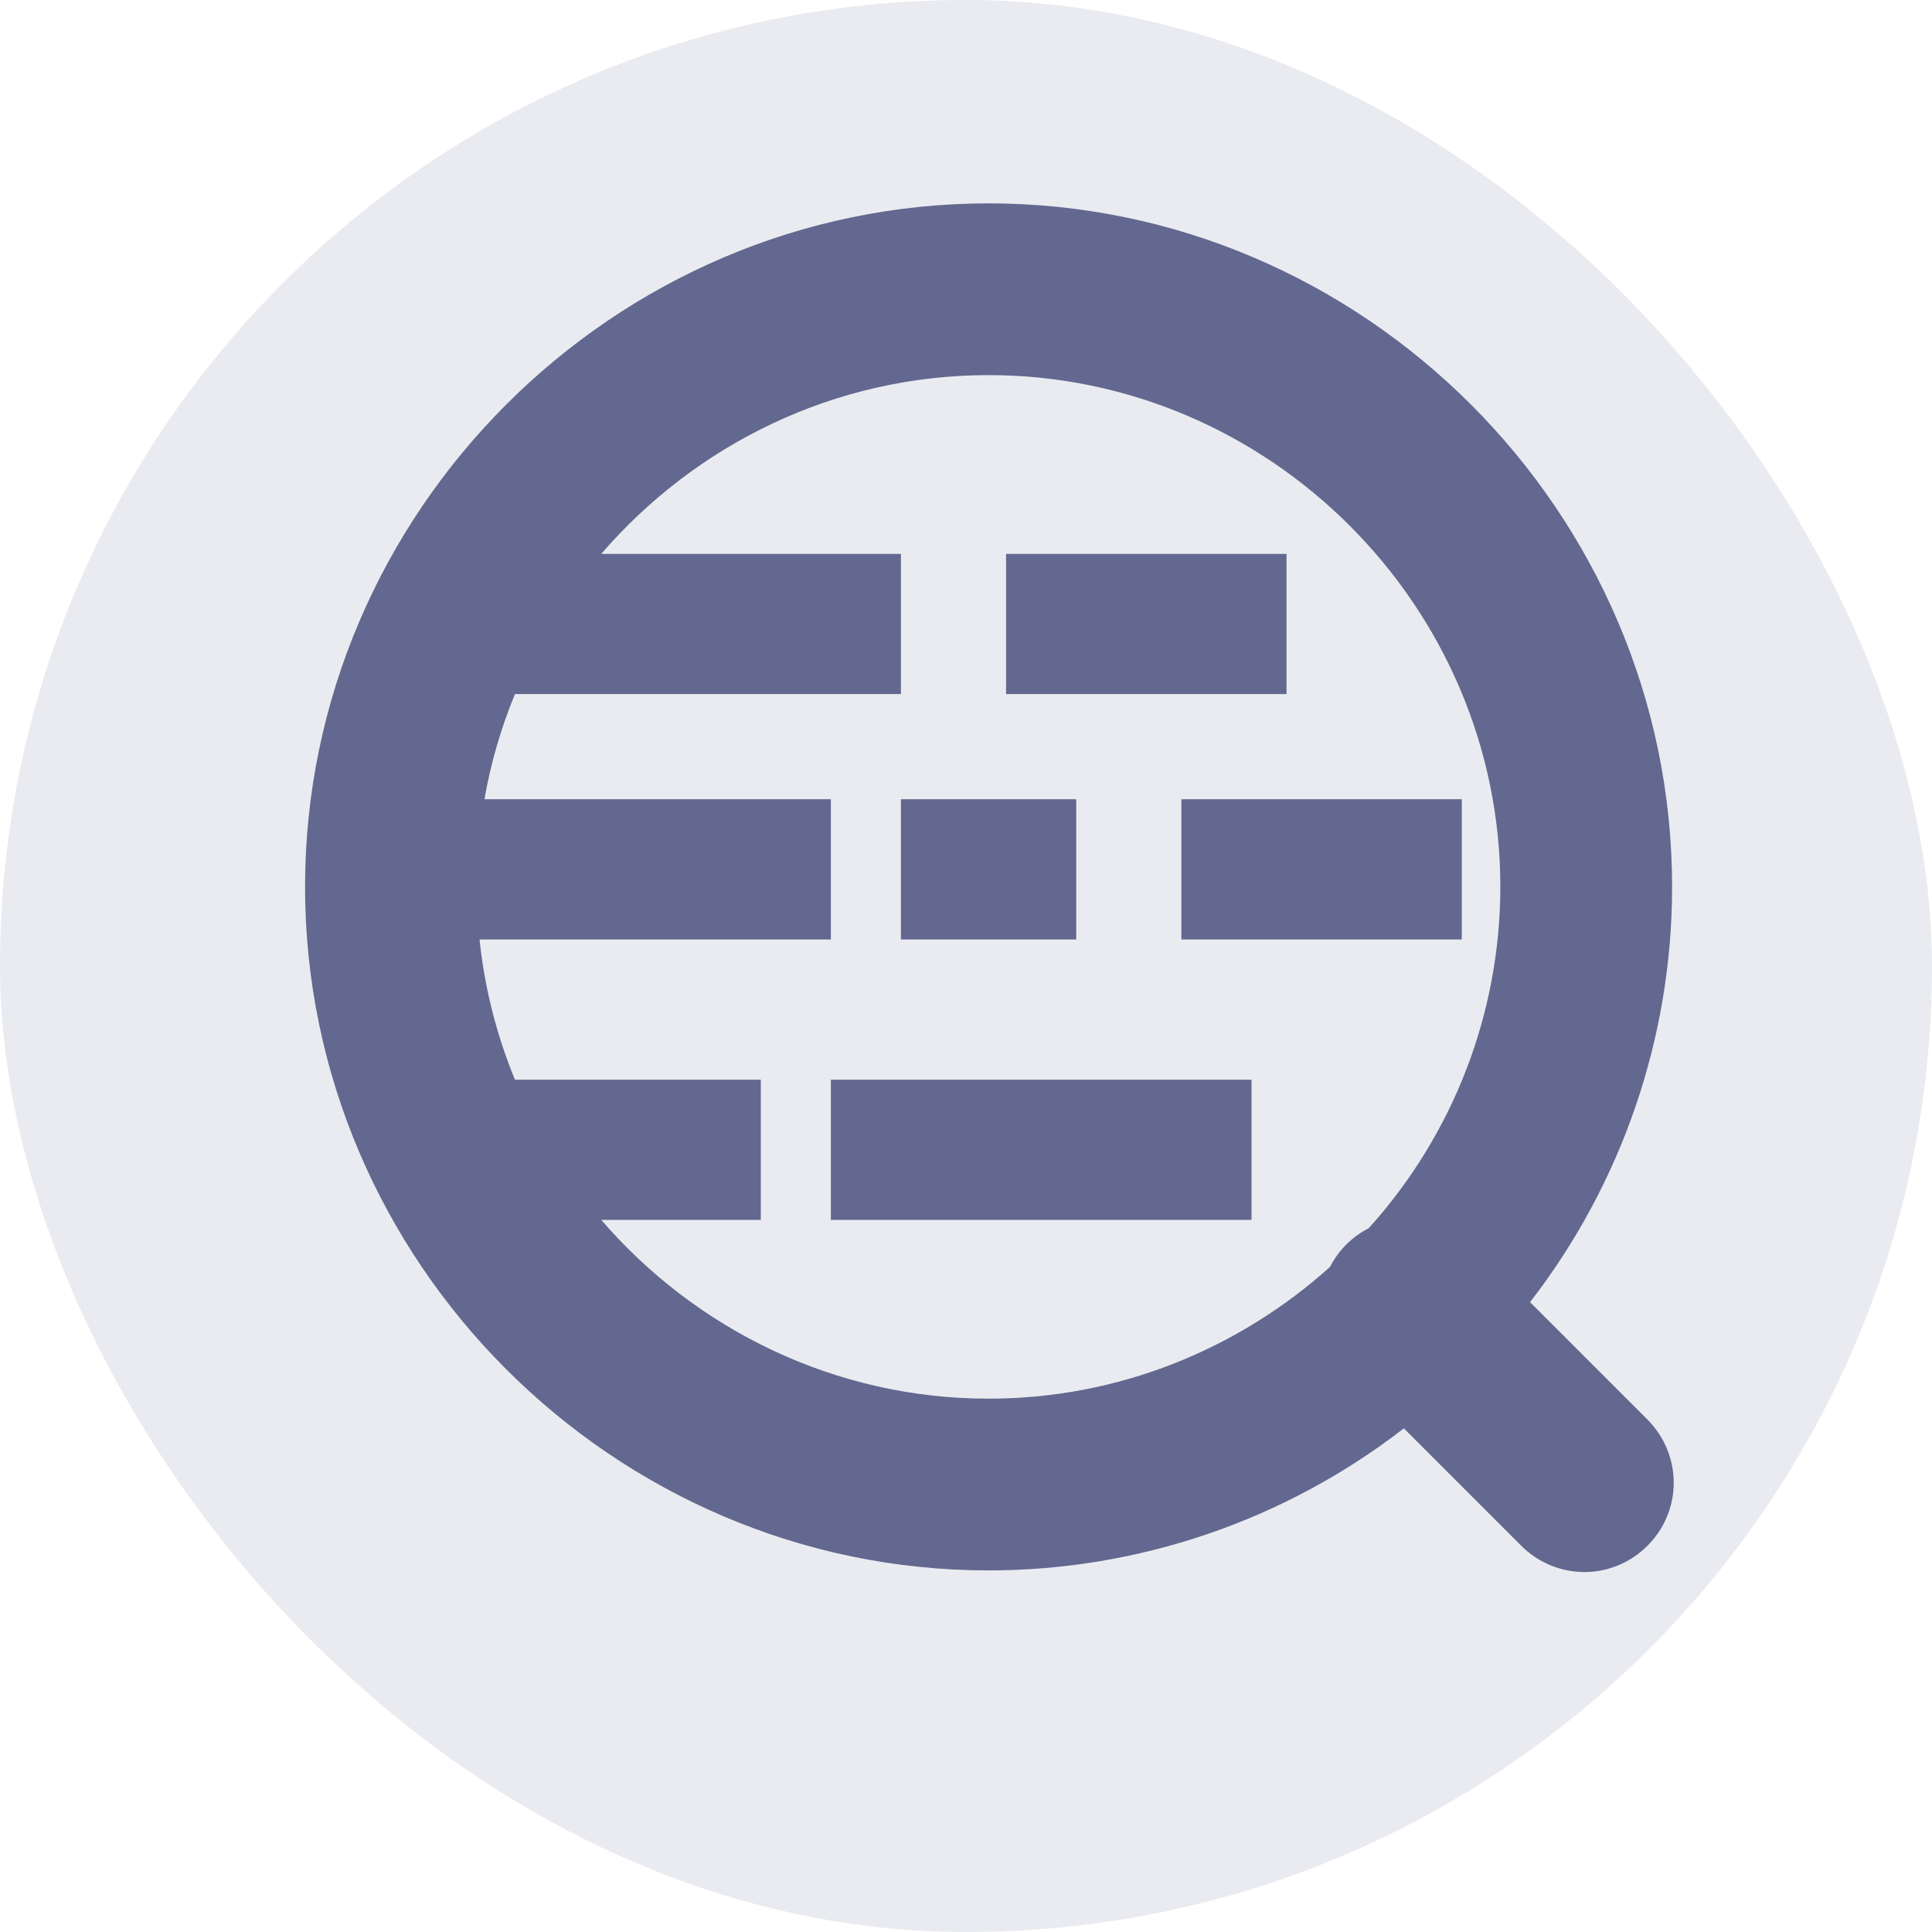 <svg width="19" height="19" viewBox="0 0 19 19" fill="none" xmlns="http://www.w3.org/2000/svg">
<rect width="19" height="19" rx="9.5" fill="#62688F" fill-opacity="0.13"/>
<path d="M9.722 15.444C6.035 15.444 3 12.41 3 8.722C3 5.035 6.035 2 9.722 2C13.41 2 16.444 5.035 16.444 8.722C16.444 10.2 15.952 11.637 15.047 12.806L16.203 13.962C16.367 14.126 16.46 14.35 16.46 14.582C16.46 15.064 16.064 15.46 15.582 15.46C15.35 15.46 15.126 15.367 14.962 15.203L13.806 14.047C12.637 14.952 11.2 15.444 9.722 15.444ZM13.46 12.079C14.292 11.159 14.754 9.963 14.755 8.722C14.755 5.961 12.483 3.689 9.722 3.689C8.207 3.689 6.839 4.373 5.913 5.447H8.86V6.826H5.064C4.927 7.159 4.826 7.506 4.764 7.86H8.171V9.239H4.716C4.765 9.713 4.883 10.178 5.064 10.618H7.482V11.997H5.913C6.839 13.071 8.207 13.755 9.722 13.755C11.007 13.755 12.185 13.263 13.079 12.46C13.163 12.296 13.296 12.163 13.46 12.079ZM8.171 11.997H12.308V10.618H8.171V11.997ZM11.618 9.239H14.376V7.86H11.618V9.239ZM8.86 9.239H10.584V7.86H8.86V9.239ZM9.894 6.826H12.652V5.447H9.894V6.826Z" fill="#62688F"/>
</svg>

